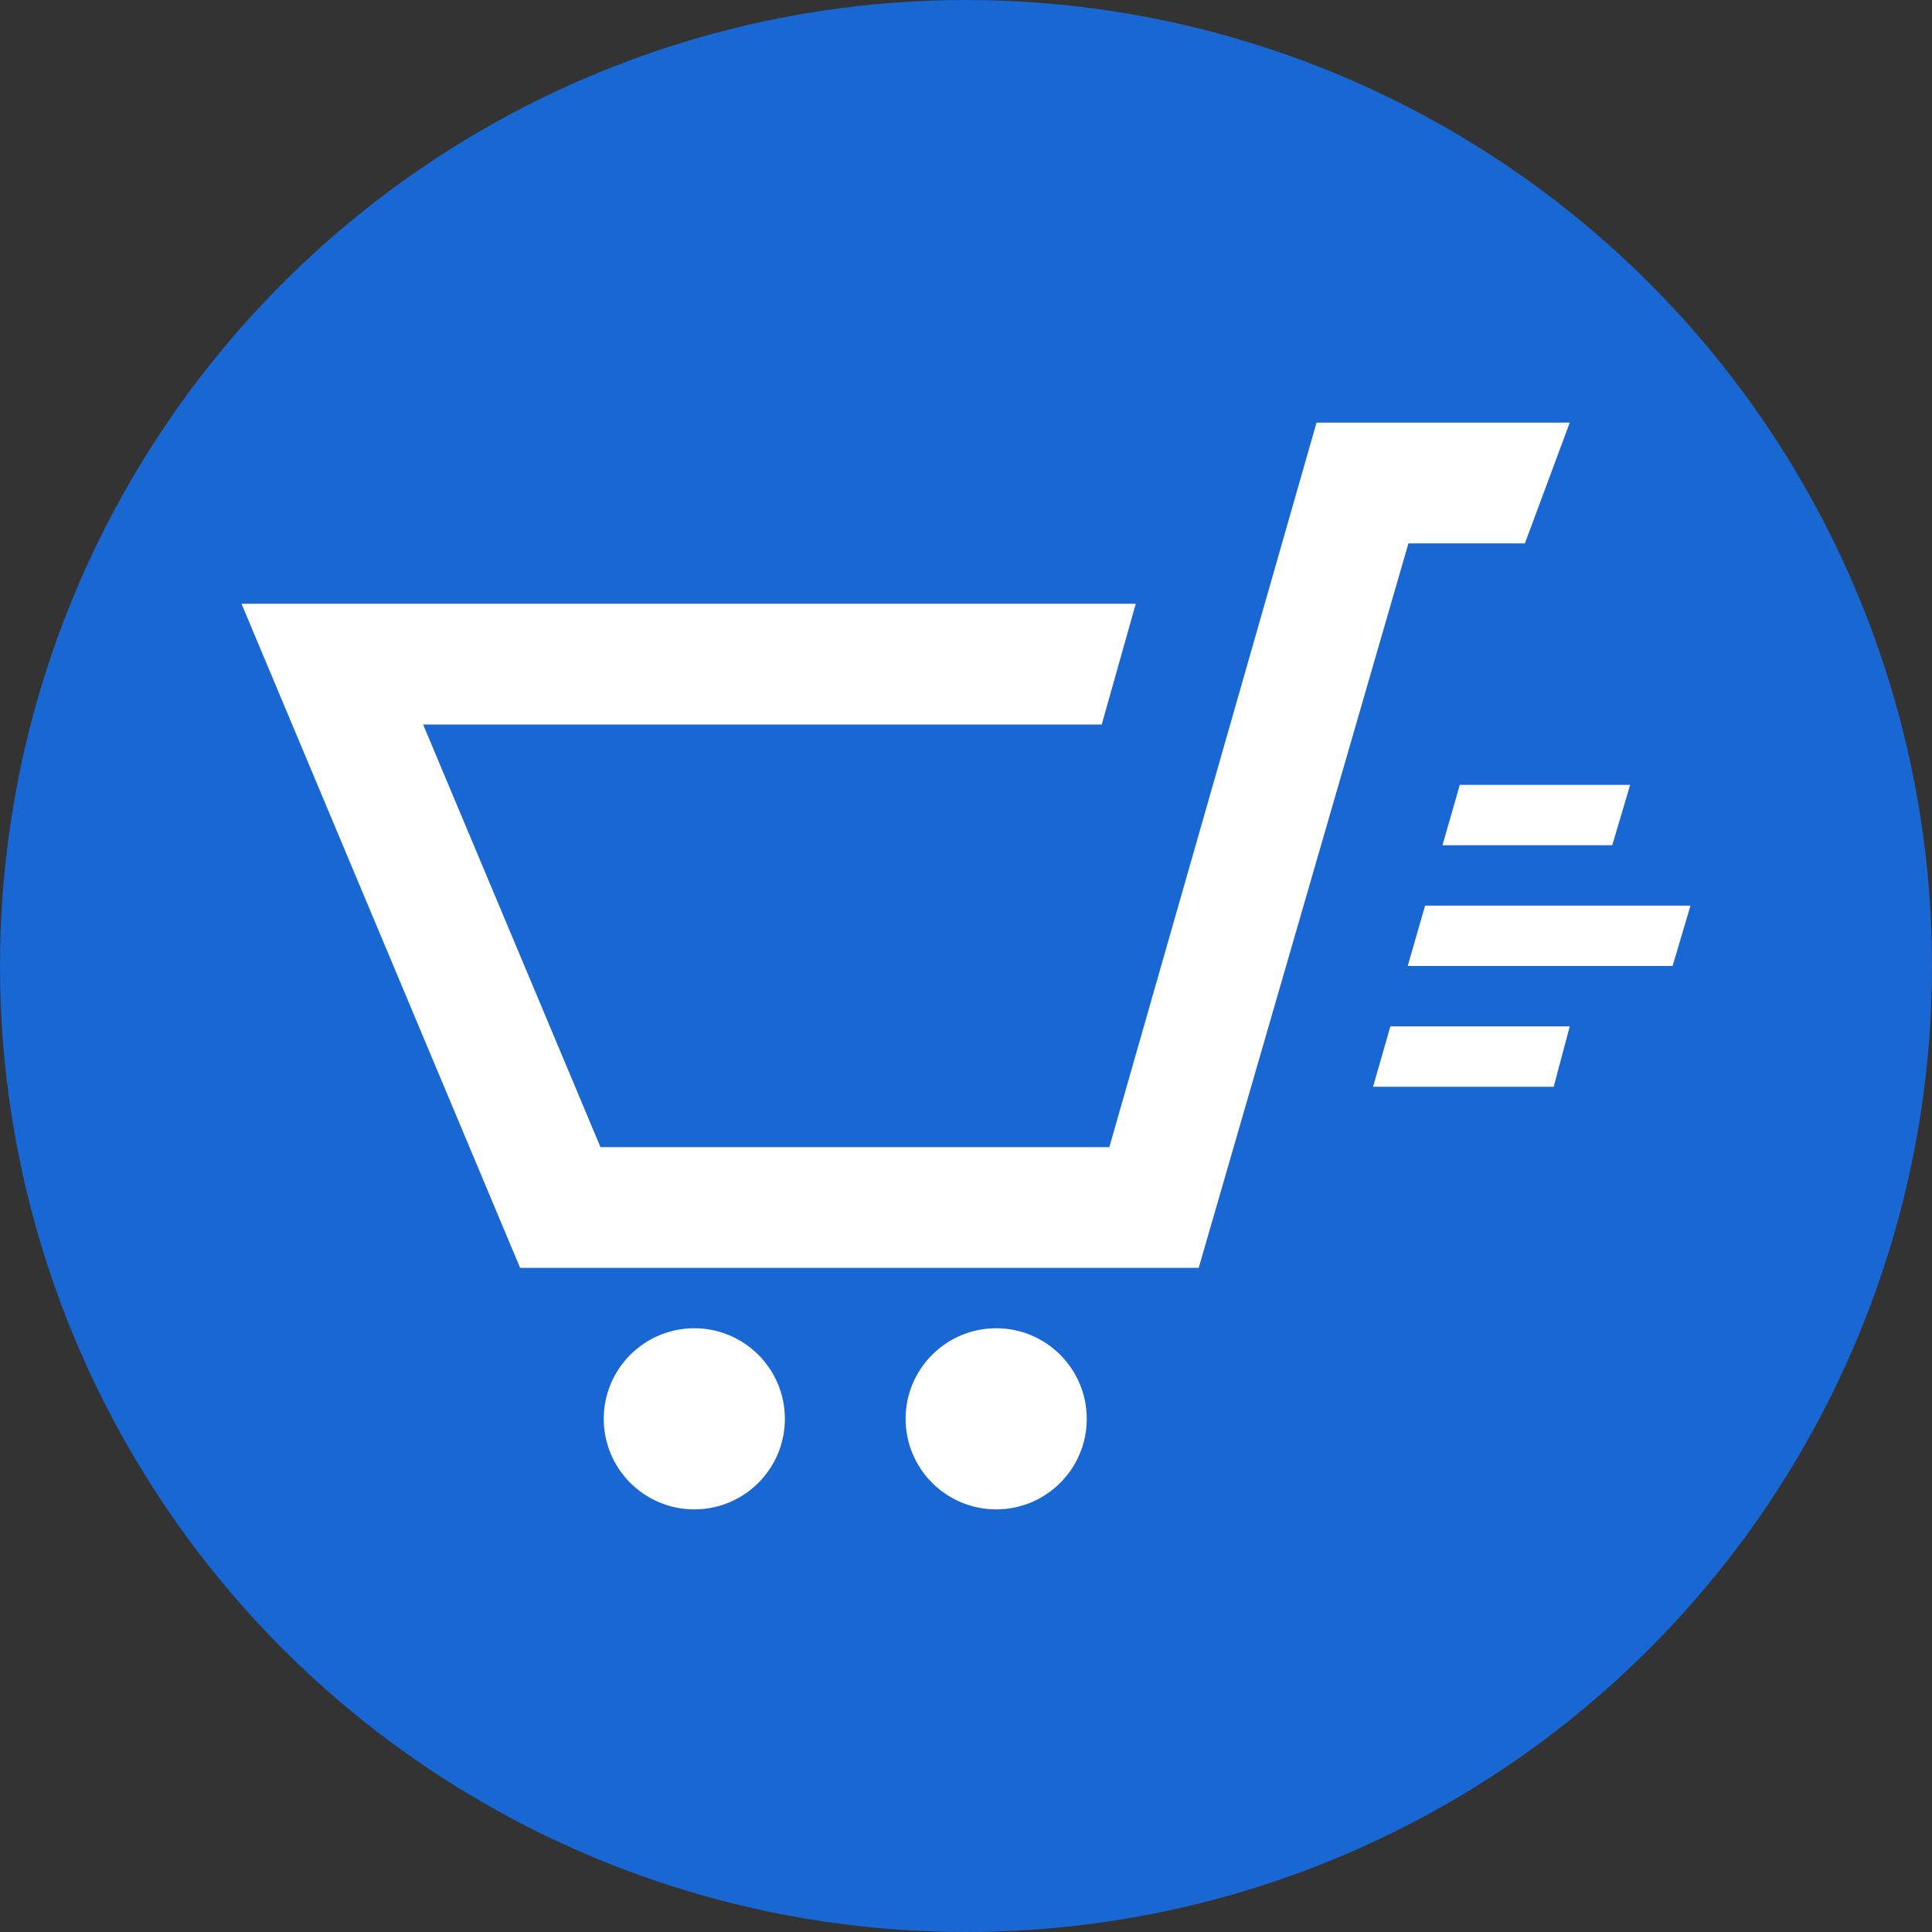 <?xml version="1.0" encoding="UTF-8" standalone="no"?>
<svg
   xmlns:dc="http://purl.org/dc/elements/1.1/"
   xmlns:cc="http://creativecommons.org/ns#"
   xmlns:rdf="http://www.w3.org/1999/02/22-rdf-syntax-ns#"
   xmlns:svg="http://www.w3.org/2000/svg"
   xmlns="http://www.w3.org/2000/svg"
   xmlns:sodipodi="http://sodipodi.sourceforge.net/DTD/sodipodi-0.dtd"
   xmlns:inkscape="http://www.inkscape.org/namespaces/inkscape"
   width="32"
   height="32"
   viewBox="0 0 32 32"
   version="1.1"
   id="svg4"
   sodipodi:docname="shoping_cart.svg"
   inkscape:version="0.92.4 (5da689c313, 2019-01-14)">
  <rect x="0" y="0" width="32" height="32" fill="#333333" stroke="none"/>
  <defs
     id="defs8" />
  <sodipodi:namedview
     pagecolor="#ffffff"
     bordercolor="#666666"
     borderopacity="1"
     objecttolerance="10"
     gridtolerance="10"
     guidetolerance="10"
     inkscape:pageopacity="0"
     inkscape:pageshadow="2"
     inkscape:window-width="1920"
     inkscape:window-height="1001"
     id="namedview6"
     showgrid="false"
     inkscape:zoom="9.8333333"
     inkscape:cx="-21.966102"
     inkscape:cy="16.067797"
     inkscape:window-x="2391"
     inkscape:window-y="-9"
     inkscape:window-maximized="1"
     inkscape:current-layer="svg4" />
  <circle
     style="opacity:1;vector-effect:none;fill:#1967d2;fill-opacity:1;stroke:none;stroke-width:6;stroke-linecap:butt;stroke-linejoin:miter;stroke-miterlimit:4;stroke-dasharray:none;stroke-dashoffset:0;stroke-opacity:1"
     id="path814"
     cx="16"
     cy="16"
     r="16" />
  <path
     d="M 23.029,17 H 26 l -0.266,1 h -2.992 z m 0.863,-3 h 2.812 l 0.296,-1 h -2.821 z m -0.576,2 h 4.387 l 0.297,-1 h -4.396 z m 2.684,-9 -0.743,2 h -1.929 l -3.474,12 H 8.615 l -4.615,-11 h 14.812 l -0.564,2 H 7.008 l 2.938,7 h 8.428 l 3.432,-12 z m -14.5,15 c -0.828,0 -1.5,0.672 -1.5,1.5 0,0.829 0.672,1.5 1.5,1.5 0.828,0 1.5,-0.671 1.5,-1.5 0,-0.828 -0.672,-1.5 -1.5,-1.5 z m 5.9,-7 -0.9,7 c -0.828,0 -1.5,0.671 -1.5,1.5 0,0.829 0.672,1.5 1.5,1.5 0.828,0 1.5,-0.671 1.5,-1.5 0,-0.828 -0.672,-1.5 -1.5,-1.5 z"
     id="path2"
     style="fill:#ffffff;fill-opacity:1"
     inkscape:connector-curvature="0" />
</svg>
